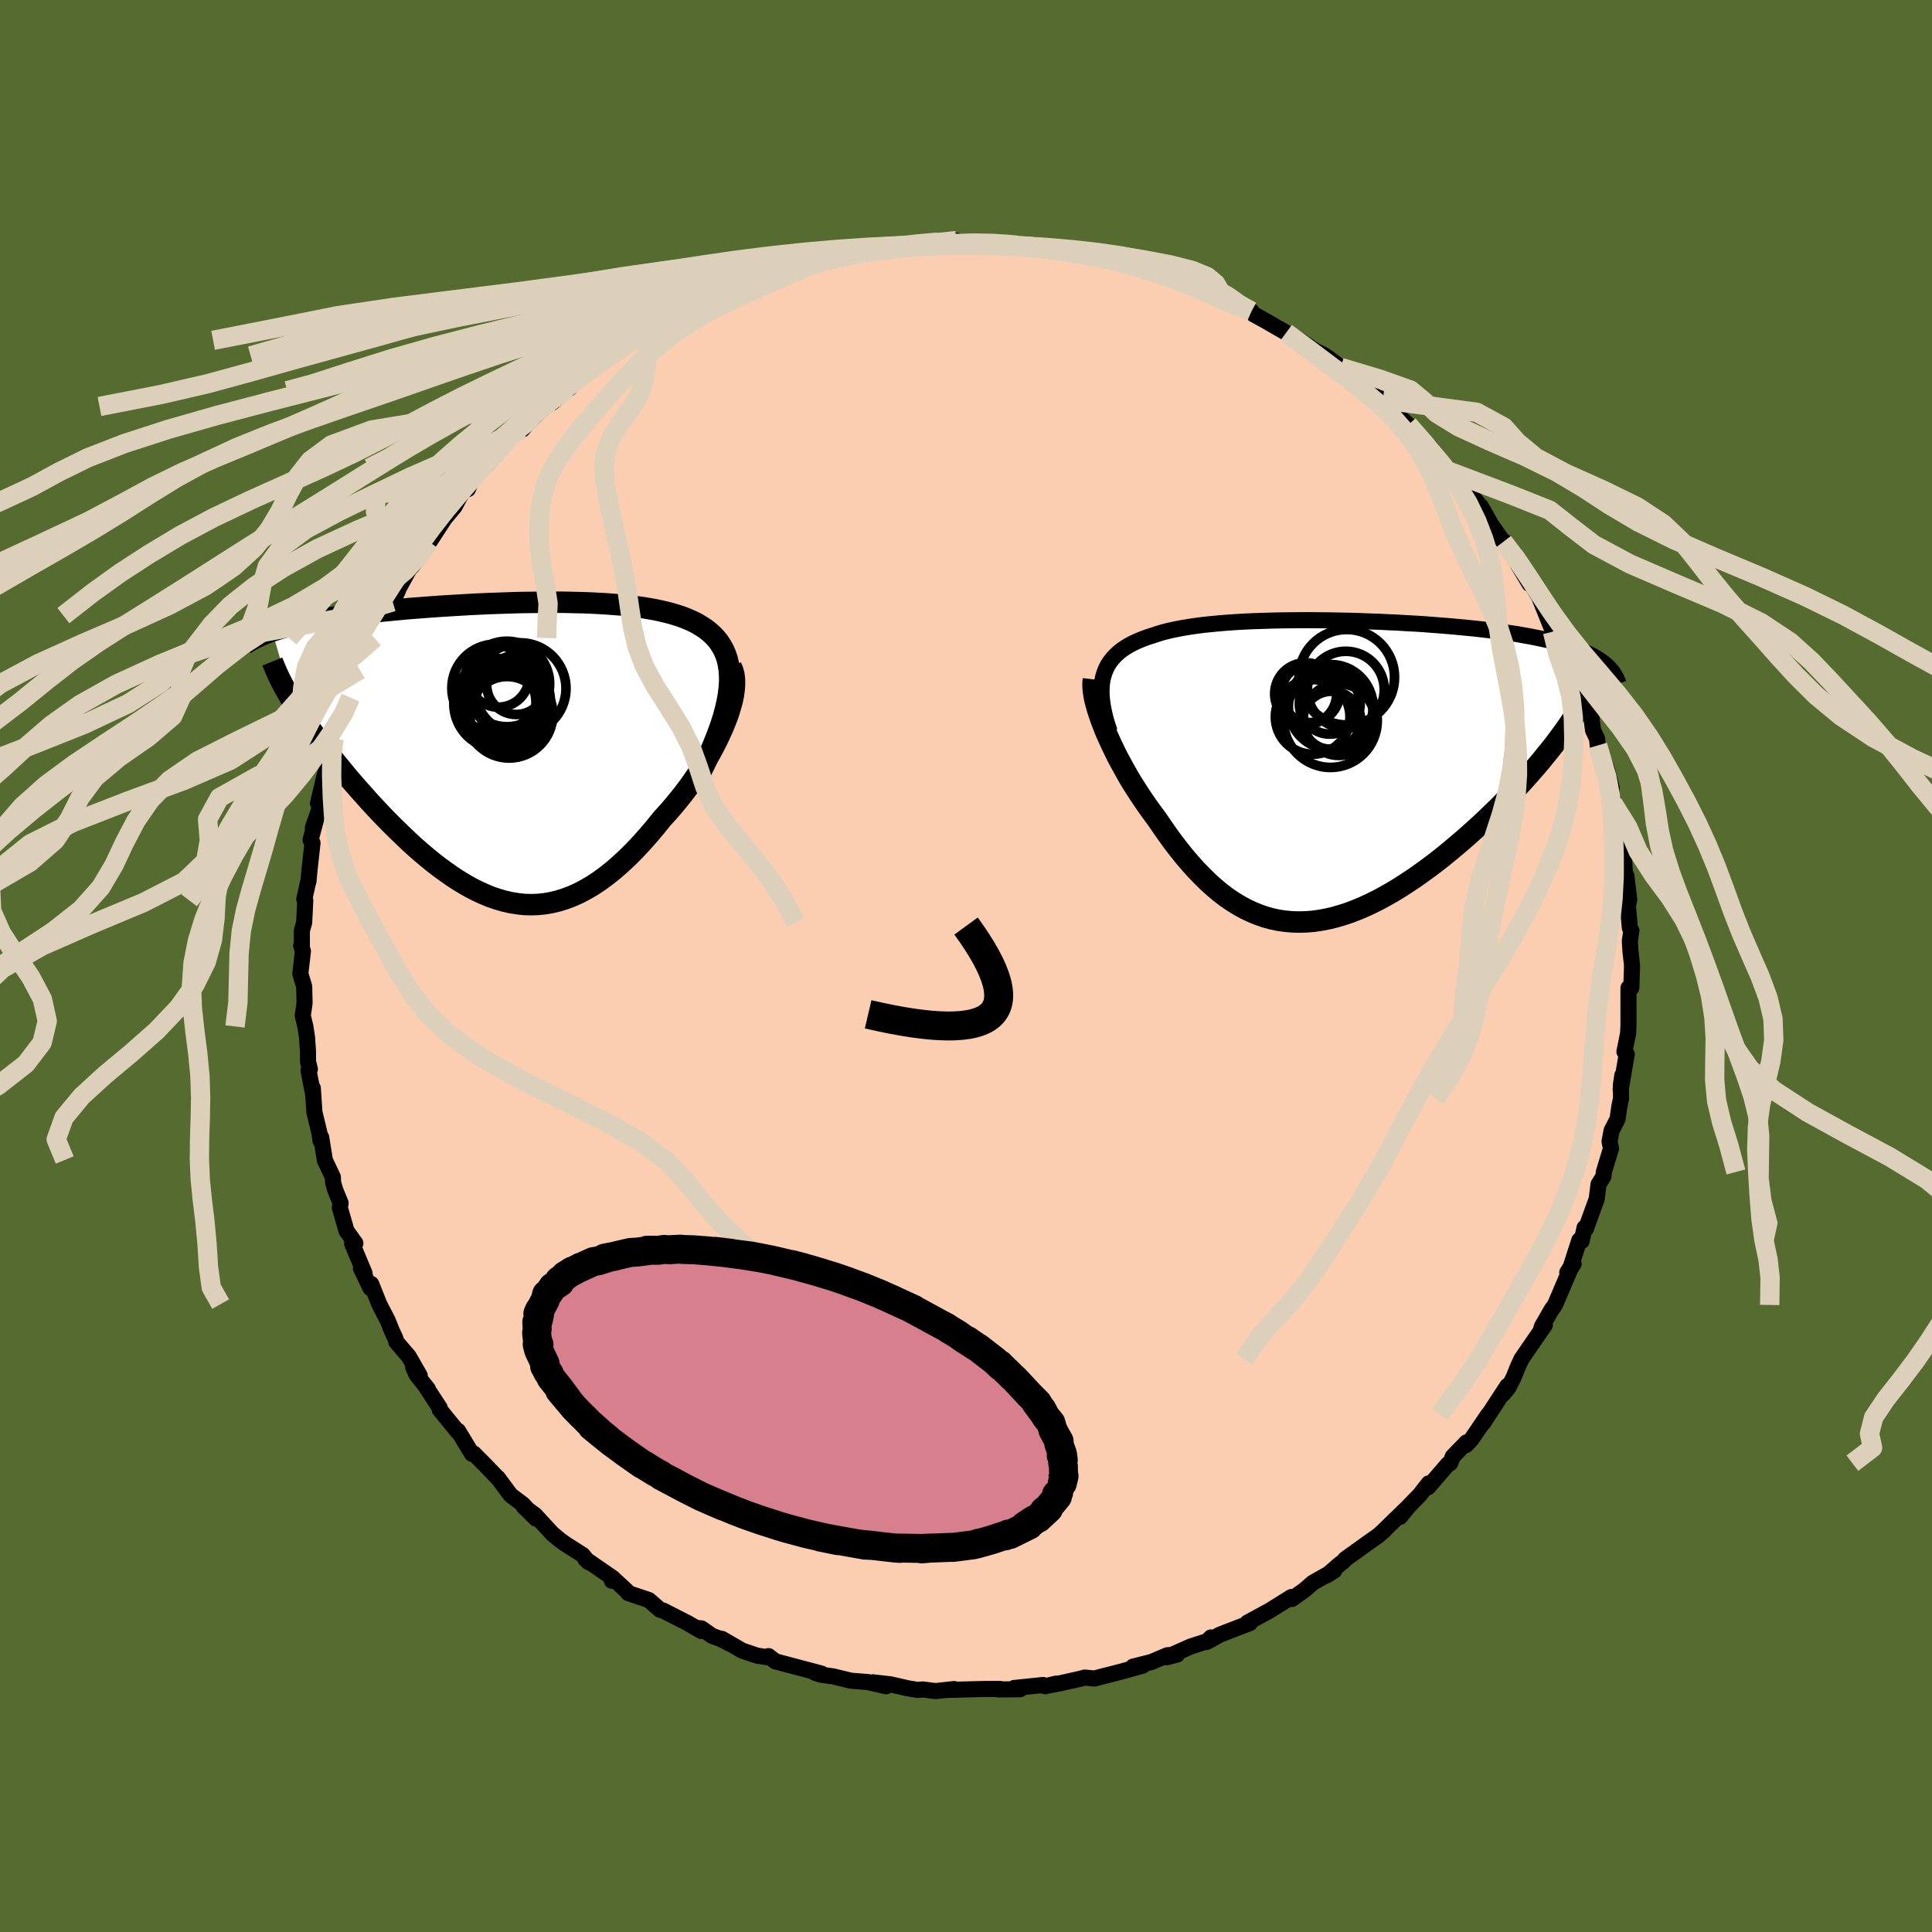 <svg viewBox="-100 -100 200 200" xmlns="http://www.w3.org/2000/svg" width="500" height="500" id="face-svg">
    <defs>
      <clipPath id="leftEyeClipPath">
        <polyline points="22.93,-5.77 23.01,-6.47 23.05,-7.14 23.04,-7.76 22.99,-8.35 22.9,-8.9 22.78,-9.42 22.61,-9.9 22.41,-10.36 22.17,-10.78 21.91,-11.18 21.61,-11.55 21.27,-11.9 20.91,-12.22 20.53,-12.52 20.11,-12.79 19.65,-13.07 19.15,-13.32 18.62,-13.55 18.06,-13.77 17.47,-13.96 16.85,-14.14 16.21,-14.3 15.54,-14.45 14.85,-14.58 14.13,-14.7 13.4,-14.8 12.64,-14.9 11.87,-14.98 11.08,-15.04 10.27,-15.1 9.45,-15.15 8.62,-15.19 7.78,-15.22 6.92,-15.24 6.06,-15.26 5.19,-15.27 4.32,-15.27 3.44,-15.26 2.56,-15.25 1.68,-15.24 0.8,-15.22 -0.08,-15.19 -0.96,-15.16 -1.84,-15.13 -2.71,-15.09 -3.57,-15.05 -4.43,-15 -5.28,-14.95 -6.12,-14.9 -6.94,-14.85 -7.76,-14.79 -8.57,-14.73 -9.36,-14.67 -10.14,-14.61 -10.91,-14.54 -11.66,-14.47 -12.39,-14.4 -13.11,-14.33 -13.81,-14.25 -14.5,-14.18 -15.16,-14.1 -15.81,-14.02 -16.45,-13.93 -17.06,-13.85 -17.66,-13.76 -18.23,-13.67 -18.8,-13.58 -19.35,-13.48 -19.88,-13.39 -20.4,-13.29 -20.9,-13.19 -21.38,-13.08 -21.85,-12.97 -22.3,-12.87 -22.74,-12.75 -23.16,-12.64 -23.56,-12.52 -23.95,-12.4 -24.32,-12.28 -22.18,-4.93 -21.88,-4.46 -21.57,-3.97 -21.25,-3.48 -20.91,-2.97 -20.56,-2.46 -20.19,-1.94 -19.8,-1.41 -19.41,-0.88 -19,-0.34 -18.58,0.21 -18.14,0.77 -17.7,1.33 -17.24,1.89 -16.77,2.46 -16.29,3.04 -15.79,3.62 -15.28,4.2 -14.75,4.79 -14.22,5.39 -13.67,5.98 -13.11,6.58 -12.54,7.17 -11.95,7.77 -11.36,8.35 -10.76,8.93 -10.15,9.51 -9.54,10.07 -8.91,10.62 -8.28,11.15 -7.65,11.67 -7,12.17 -6.35,12.64 -5.7,13.1 -5.04,13.53 -4.38,13.93 -3.71,14.31 -3.04,14.65 -2.36,14.96 -1.68,15.24 -1,15.47 -0.31,15.67 0.38,15.83 1.07,15.94 1.77,16.02 2.46,16.04 3.16,16.02 3.87,15.95 4.57,15.83 5.28,15.66 5.99,15.44 6.71,15.17 7.42,14.85 8.14,14.47 8.86,14.05 9.58,13.57 10.3,13.04 11.03,12.46 11.75,11.83 12.48,11.15 13.2,10.43 13.92,9.66 14.64,8.85 15.36,8 16.07,7.12 16.62,6.52 17.16,5.9 17.69,5.26 18.21,4.61 18.72,3.94 19.21,3.26 19.68,2.57 20.14,1.87 20.57,1.17 20.99,0.46 21.38,-0.25 21.74,-0.96 22.08,-1.67 22.39,-2.37 22.67,-3.06" />
      </clipPath>
      <clipPath id="rightEyeClipPath">
        <polyline points="-24.14,-9.77 -24.01,-10.19 -23.85,-10.59 -23.66,-10.97 -23.43,-11.32 -23.17,-11.66 -22.88,-11.97 -22.56,-12.27 -22.21,-12.55 -21.83,-12.81 -21.43,-13.05 -20.99,-13.28 -20.53,-13.49 -20.04,-13.69 -19.53,-13.88 -18.99,-14.05 -18.45,-14.23 -17.88,-14.4 -17.27,-14.55 -16.62,-14.69 -15.94,-14.82 -15.22,-14.94 -14.47,-15.05 -13.69,-15.15 -12.89,-15.23 -12.05,-15.31 -11.19,-15.38 -10.31,-15.44 -9.41,-15.49 -8.48,-15.53 -7.54,-15.56 -6.58,-15.59 -5.61,-15.61 -4.63,-15.62 -3.64,-15.63 -2.65,-15.63 -1.65,-15.62 -0.64,-15.61 0.36,-15.59 1.36,-15.57 2.36,-15.54 3.36,-15.5 4.35,-15.47 5.33,-15.42 6.29,-15.38 7.25,-15.32 8.2,-15.27 9.13,-15.21 10.04,-15.14 10.94,-15.07 11.81,-15 12.67,-14.92 13.51,-14.84 14.33,-14.76 15.12,-14.67 15.89,-14.58 16.64,-14.48 17.37,-14.38 18.07,-14.28 18.75,-14.18 19.4,-14.06 20.03,-13.95 20.64,-13.83 21.22,-13.71 21.78,-13.59 22.32,-13.46 22.84,-13.32 23.33,-13.19 23.8,-13.05 24.26,-12.9 24.69,-12.75 25.1,-12.59 25.49,-12.44 25.86,-12.27 26.21,-12.1 26.54,-11.93 26.85,-11.75 27.14,-11.57 27.41,-11.39 27.67,-11.2 22.86,-3.17 22.45,-2.63 22.01,-2.08 21.56,-1.53 21.1,-0.96 20.62,-0.4 20.12,0.17 19.61,0.75 19.08,1.33 18.54,1.91 17.99,2.5 17.42,3.08 16.84,3.67 16.24,4.25 15.64,4.83 15.02,5.41 14.38,6 13.73,6.58 13.07,7.16 12.39,7.74 11.71,8.31 11.01,8.88 10.3,9.44 9.58,9.98 8.85,10.51 8.12,11.03 7.38,11.52 6.64,12 5.89,12.46 5.14,12.89 4.39,13.3 3.63,13.68 2.88,14.03 2.12,14.35 1.37,14.64 0.61,14.89 -0.14,15.11 -0.88,15.29 -1.62,15.43 -2.36,15.54 -3.1,15.6 -3.83,15.62 -4.55,15.6 -5.26,15.54 -5.97,15.44 -6.68,15.29 -7.37,15.1 -8.06,14.86 -8.74,14.58 -9.42,14.26 -10.09,13.89 -10.74,13.49 -11.4,13.04 -12.04,12.55 -12.67,12.02 -13.3,11.45 -13.92,10.84 -14.54,10.2 -15.14,9.53 -15.74,8.83 -16.33,8.09 -16.91,7.34 -17.48,6.55 -18.04,5.75 -18.6,4.93 -19.06,4.31 -19.51,3.69 -19.95,3.05 -20.38,2.41 -20.8,1.76 -21.21,1.11 -21.6,0.45 -21.97,-0.21 -22.33,-0.87 -22.68,-1.52 -23,-2.17 -23.31,-2.82 -23.6,-3.46 -23.88,-4.08 -24.12,-4.69" />
      </clipPath>
      <filter id="fuzzy">
        <feTurbulence id="turbulence" baseFrequency="0.05" numOctaves="3" type="noise" result="noise" />
        <feDisplacementMap in="SourceGraphic" in2="noise" scale="2" />
      </filter>
      <linearGradient id="rainbowGradient" x1="0%" y1="0%" x2="100%" y2="0%">
        <stop offset="0%" style="stop-color: [object Object]; stop-opacity: 1" />
        <stop offset="50%" style="stop-color: [object Object]; stop-opacity: 1" />
        <stop offset="100%" style="stop-color: [object Object]; stop-opacity: 1" />
      </linearGradient>
    </defs>
    <rect x="-100" y="-100" width="100%" height="100%" fill="rgb(85, 107, 47)" />
    <polyline id="faceContour" points="68.95,-0.05 68.9,1.38 68.88,2.24 68.58,2.27 68.58,5.13 68.58,6.16 68.54,6.98 68.16,8.87 68.4,9.14 67.77,12.78 67.94,11.33 67.79,12.33 67.81,13.71 67.63,14.56 67.45,15.84 66.83,17.04 66.62,18.16 66.77,18.89 66.03,21.32 65.99,21.78 65.48,22.6 65.29,24.12 64.16,27.22 64.03,27.1 63.73,28.48 63.49,28.39 62.6,31.15 62.24,31.73 62.9,30.83 62.55,31.39 60.97,35.09 60.61,35.59 59.61,37.33 59.49,37.77 59.92,37.17 58.64,39.02 57.48,40.72 57.1,41.56 56.7,42.56 56.16,43.63 55.62,44.29 56.04,43.47 53.54,47.3 54.09,46.4 52.32,49 51.76,49.59 51.82,49.31 50.39,50.78 50.12,51.47 49.88,51.58 47.83,53.96 47.9,53.56 46.97,54.75 45.13,56.64 44.91,57.04 45.81,55.95 42.97,58.71 43.31,58.41 42.64,58.99 42.05,59.4 39.26,61.4 39.06,61.64 38.62,61.98 37.38,63.06 38.11,62.6 35.91,63.84 35.05,64.59 33.73,65.53 33.69,65.32 31.38,66.76 30.73,67.11 29.13,67.98 29.16,68.01 29.39,68.02 26.28,69.22 24.9,69.98 25.35,69.51 25.13,69.84 23.25,70.45 20.76,71.56 21.85,71.28 20.85,71.35 19.19,72.05 17.29,72.53 18.28,72.43 16.01,73.06 13.9,73.6 13.31,73.76 12.29,73.66 11.9,73.77 9.71,74.26 8.86,74.42 9.33,74.29 8.19,74.56 7.98,74.43 4.98,74.74 5.61,74.87 3.37,74.89 3.57,74.84 2.01,74.84 0.31,74.88 -1.96,74.94 -1.23,74.85 -3.16,75.06 -4.48,74.89 -5.01,74.94 -6.04,74.77 -7.82,74.36 -9.67,74.15 -8.27,74.56 -10.2,74.12 -11.89,73.99 -13.75,73.54 -15.03,73.36 -15.64,73.16 -14.96,73.25 -15.48,73.11 -19.75,71.98 -20.44,71.44 -20.65,71.54 -21.63,71.39 -23.17,70.87 -25.28,69.65 -24.42,70.17 -25.41,69.66 -26.27,69.35 -27.39,68.57 -27.84,68.53 -27.4,68.84 -28.85,68 -31.36,66.72 -31.66,66.65 -32.84,65.63 -34.96,64.92 -35.13,64.69 -36.62,63.31 -36.66,63.64 -36.77,63.21 -39.4,61.4 -39.08,61.71 -39.68,60.97 -41.44,59.85 -42,59.45 -42.82,58.77 -44.61,56.83 -45.79,55.96 -44.51,57.21 -45.86,55.74 -47.14,54.77 -48.47,52.98 -48.5,52.98 -49.67,51.76 -50.95,50.47 -51.13,50.51 -51.64,49.68 -52.58,48.12 -52.58,48.25 -54.48,45.92 -54.48,45.74 -55.92,43.54 -55.71,43.78 -56.88,42.31 -57.23,41.52 -56.55,42.4 -57.69,40.41 -58.96,38.93 -59.07,38.55 -59.42,37.81 -59.86,36.71 -60.74,35 -61.57,32.92 -61.65,33.35 -62.64,31.28 -62.26,31.81 -63.55,28.73 -63.21,28.7 -64.13,27.42 -64.82,25.02 -64.74,24.54 -65.28,23.23 -65.52,22.42 -65.54,21.86 -66.37,20.11 -66.37,20.08 -66.75,17.74 -66.82,18.09 -66.94,17.25 -67.45,15.15 -67.62,12.63 -67.58,13.29 -68.06,10.81 -67.92,10.68 -68.11,9.93 -68.12,8.79 -68.22,7.35 -68.39,6.26 -68.66,5.13 -68.47,3.85 -68.51,2.13 -68.91,0.79 -68.64,-1.54 -68.82,-2.11 -68.75,-1.99 -68.75,-3.66 -68.51,-4.5 -68.4,-6.79 -68.5,-6.93 -68.15,-8.49 -68.07,-8.74 -67.97,-9.83 -67.65,-12.75 -67.85,-13.05 -67.28,-15.18 -67.62,-14.3 -66.85,-16.51 -67.08,-16.84 -66.36,-19.87 -66.04,-20.54 -66.13,-20.57 -65.87,-21.57 -65.59,-21.62 -65.42,-23.52 -64.42,-26.09 -64.08,-26.62 -63.95,-27.23 -63.72,-27.78 -62.75,-30.66 -62.59,-31.56 -61.77,-32.24 -62.23,-32.25 -61.24,-33.95 -60.83,-35.14 -60.5,-35.8 -60.01,-36.27 -59.35,-37.7 -58.82,-38.83 -58.71,-39.12 -57.63,-41.1 -57.41,-41.3 -56.07,-43.06 -55.68,-43.92 -55.55,-43.9 -53.97,-46.33 -52.94,-47.56 -52.06,-49.22 -51.56,-49.37 -51.21,-50.19 -51.42,-49.92 -50.04,-51.54 -49.56,-51.92 -49.71,-51.78 -47.39,-54.37 -47.16,-54.76 -45.92,-55.55 -45.39,-56.18 -44.89,-56.73 -43.57,-57.92 -42.73,-58.41 -41.41,-59.55 -42.22,-59.27 -41.49,-59.91 -41.05,-59.82 -39.78,-61.27 -37.54,-62.96 -36.64,-63.16 -34.82,-64.51 -33.91,-64.96 -34.6,-64.77 -32.36,-66.16 -31.4,-66.85 -32.11,-66.06 -30,-67.37 -29.83,-67.4 -27.8,-68.46 -26.37,-68.98 -26.56,-69.06 -24.5,-70.12 -24.07,-70 -23.23,-70.47 -23.32,-70.69 -21.51,-71.17 -19.56,-71.71 -20.7,-71.35 -17.54,-72.29 -16.56,-72.54 -15.33,-73.27 -15.23,-73.05 -13.6,-73.52 -12.03,-73.65 -10.55,-73.83 -9.99,-74.22 -8.68,-74.46 -7.19,-74.51 -8.16,-74.38 -6.88,-74.45 -4.5,-74.83 -3.45,-74.83 -2.93,-74.93 -1,-75.09 -0.95,-74.99 1.25,-74.89 1.06,-74.94 3.23,-74.83 2.22,-74.81 4.37,-74.72 4.93,-74.61 5.3,-74.61 7.37,-74.42 9.59,-74.21 9.6,-74.18 11.24,-73.82 11.66,-73.87 13.13,-73.55 13.63,-73.33 14.59,-73.25 16.08,-72.8 16.47,-72.83 17.28,-72.68 20.04,-71.62 21.11,-71.4 20.04,-71.86 23.07,-70.73 23.2,-70.5 24.4,-70.02 25.45,-69.44 26.99,-68.88 28.27,-68.21 28.19,-68.57 29.55,-67.78 29.75,-67.48 31.08,-66.75 31.45,-66.53 33.14,-65.56 33.63,-65.35 35.3,-64.27 36.09,-63.72 37.12,-63.21 38.79,-61.96 37.4,-63.02 40.64,-60.56 40.32,-60.96 41.78,-59.42 42.51,-58.85 43.15,-58.62 44.32,-57.51 43.74,-57.64 45.1,-56.65 46.55,-55.29 45.78,-56.03 47.17,-54.21 48,-53.78 48.88,-52.64 49.84,-51.45 50.04,-51.19 51.44,-49.8 52.98,-47.93 53.28,-47.48 53.29,-47.59 54.58,-45.32 54.55,-45.43 55.62,-43.91 55.85,-43.86 56.75,-42.71 57.11,-41.62 58.34,-39.55 58.49,-39.61 59.32,-38.23 60.57,-35.11 60.1,-36.44 60.58,-35.3 60.72,-34.6 61.63,-33.5 61.89,-32.43 62.3,-31.62 63.68,-28.66 63.41,-28.75 63.86,-28.05 64.17,-26.89 64.69,-26.15 64.91,-24.4 65.33,-23.53 65.39,-22.83 66.33,-20.42 66.84,-18.43 66.77,-17.92 67.14,-16.69 66.96,-16.85 67.05,-16.72 67.52,-13.88 67.81,-13.22 67.94,-12.9 68.09,-11.64 68.32,-7.75 68.36,-9.33 68.66,-6.89 68.52,-6.23 68.72,-3.95 68.88,-3.67 68.72,-2.59 68.78,-1.57 68.95,-0.05 68.9,1.38" fill="rgb(251, 206, 177)" stroke="black" stroke-width="1.667" stroke-linejoin="round" filter="url(#fuzzy)" />
    <g transform="translate(38.34 -20.17)">
      <polyline id="rightCountour" points="-24.14,-9.77 -24.01,-10.19 -23.85,-10.59 -23.66,-10.97 -23.43,-11.32 -23.17,-11.66 -22.88,-11.97 -22.56,-12.27 -22.21,-12.55 -21.83,-12.81 -21.43,-13.05 -20.99,-13.28 -20.53,-13.49 -20.04,-13.69 -19.53,-13.88 -18.99,-14.05 -18.45,-14.23 -17.88,-14.4 -17.27,-14.55 -16.62,-14.69 -15.94,-14.82 -15.22,-14.94 -14.47,-15.05 -13.69,-15.15 -12.89,-15.23 -12.05,-15.31 -11.19,-15.38 -10.31,-15.44 -9.41,-15.49 -8.48,-15.53 -7.54,-15.56 -6.58,-15.59 -5.61,-15.61 -4.63,-15.62 -3.64,-15.63 -2.65,-15.63 -1.65,-15.62 -0.64,-15.61 0.36,-15.59 1.36,-15.57 2.36,-15.54 3.36,-15.5 4.35,-15.47 5.33,-15.42 6.29,-15.38 7.25,-15.32 8.2,-15.27 9.13,-15.21 10.04,-15.14 10.94,-15.07 11.81,-15 12.67,-14.92 13.51,-14.84 14.33,-14.76 15.12,-14.67 15.89,-14.58 16.64,-14.48 17.37,-14.38 18.07,-14.28 18.75,-14.18 19.4,-14.06 20.03,-13.95 20.64,-13.83 21.22,-13.71 21.78,-13.59 22.32,-13.46 22.84,-13.32 23.33,-13.19 23.8,-13.05 24.26,-12.9 24.69,-12.75 25.1,-12.59 25.49,-12.44 25.86,-12.27 26.21,-12.1 26.54,-11.93 26.85,-11.75 27.14,-11.57 27.41,-11.39 27.67,-11.2 22.86,-3.17 22.45,-2.63 22.01,-2.08 21.56,-1.53 21.1,-0.96 20.62,-0.4 20.12,0.17 19.61,0.75 19.08,1.33 18.54,1.91 17.99,2.5 17.42,3.08 16.84,3.67 16.24,4.25 15.64,4.83 15.02,5.41 14.38,6 13.73,6.58 13.07,7.16 12.39,7.74 11.71,8.31 11.01,8.88 10.3,9.44 9.58,9.98 8.85,10.51 8.12,11.03 7.38,11.52 6.64,12 5.89,12.46 5.14,12.89 4.39,13.3 3.63,13.68 2.88,14.03 2.12,14.35 1.37,14.64 0.61,14.89 -0.14,15.11 -0.88,15.29 -1.62,15.43 -2.36,15.54 -3.1,15.6 -3.83,15.62 -4.55,15.6 -5.26,15.54 -5.97,15.44 -6.68,15.29 -7.37,15.1 -8.06,14.86 -8.74,14.58 -9.42,14.26 -10.09,13.89 -10.74,13.49 -11.4,13.04 -12.04,12.55 -12.67,12.02 -13.3,11.45 -13.92,10.84 -14.54,10.2 -15.14,9.53 -15.74,8.83 -16.33,8.09 -16.91,7.34 -17.48,6.55 -18.04,5.75 -18.6,4.93 -19.06,4.31 -19.51,3.69 -19.95,3.05 -20.38,2.41 -20.8,1.76 -21.21,1.11 -21.6,0.45 -21.97,-0.21 -22.33,-0.87 -22.68,-1.52 -23,-2.17 -23.31,-2.82 -23.6,-3.46 -23.88,-4.08 -24.12,-4.69" fill="white" stroke="white" stroke-width="0" stroke-linejoin="round" filter="url(#fuzzy)" />
    </g>
    <g transform="translate(-47.51 -22.39)">
      <polyline id="leftCountour" points="22.93,-5.77 23.01,-6.47 23.05,-7.14 23.04,-7.76 22.99,-8.35 22.9,-8.9 22.78,-9.42 22.61,-9.9 22.41,-10.36 22.17,-10.78 21.91,-11.18 21.61,-11.55 21.27,-11.9 20.91,-12.22 20.53,-12.52 20.11,-12.79 19.65,-13.07 19.15,-13.32 18.62,-13.55 18.06,-13.77 17.47,-13.96 16.85,-14.14 16.21,-14.3 15.54,-14.45 14.85,-14.58 14.13,-14.7 13.4,-14.8 12.64,-14.9 11.87,-14.98 11.08,-15.04 10.27,-15.1 9.45,-15.15 8.62,-15.19 7.78,-15.22 6.92,-15.24 6.06,-15.26 5.19,-15.27 4.32,-15.27 3.44,-15.26 2.56,-15.25 1.68,-15.24 0.8,-15.22 -0.08,-15.19 -0.96,-15.16 -1.84,-15.13 -2.71,-15.09 -3.57,-15.05 -4.43,-15 -5.28,-14.95 -6.12,-14.9 -6.94,-14.85 -7.76,-14.79 -8.57,-14.73 -9.36,-14.67 -10.14,-14.61 -10.91,-14.54 -11.66,-14.47 -12.39,-14.4 -13.11,-14.33 -13.81,-14.25 -14.5,-14.18 -15.16,-14.1 -15.81,-14.02 -16.45,-13.93 -17.06,-13.85 -17.66,-13.76 -18.23,-13.67 -18.8,-13.58 -19.35,-13.48 -19.88,-13.39 -20.4,-13.29 -20.9,-13.19 -21.38,-13.08 -21.85,-12.97 -22.3,-12.87 -22.74,-12.75 -23.16,-12.64 -23.56,-12.52 -23.95,-12.4 -24.32,-12.28 -22.18,-4.93 -21.88,-4.46 -21.57,-3.97 -21.25,-3.48 -20.91,-2.97 -20.56,-2.46 -20.19,-1.94 -19.8,-1.41 -19.41,-0.88 -19,-0.34 -18.58,0.21 -18.14,0.77 -17.7,1.33 -17.24,1.89 -16.77,2.46 -16.29,3.04 -15.79,3.62 -15.28,4.2 -14.75,4.79 -14.22,5.39 -13.67,5.98 -13.11,6.58 -12.54,7.17 -11.95,7.77 -11.36,8.35 -10.76,8.93 -10.15,9.51 -9.54,10.07 -8.91,10.62 -8.28,11.15 -7.65,11.67 -7,12.17 -6.35,12.64 -5.7,13.1 -5.04,13.53 -4.38,13.93 -3.71,14.31 -3.04,14.65 -2.36,14.96 -1.68,15.24 -1,15.47 -0.31,15.67 0.38,15.83 1.07,15.94 1.77,16.02 2.46,16.04 3.16,16.02 3.87,15.95 4.57,15.83 5.28,15.66 5.99,15.44 6.71,15.17 7.42,14.85 8.14,14.47 8.86,14.05 9.58,13.57 10.3,13.04 11.03,12.46 11.75,11.83 12.48,11.15 13.2,10.43 13.92,9.66 14.64,8.85 15.36,8 16.07,7.12 16.62,6.52 17.16,5.9 17.69,5.26 18.21,4.61 18.72,3.94 19.21,3.26 19.68,2.57 20.14,1.87 20.57,1.17 20.99,0.46 21.38,-0.25 21.74,-0.96 22.08,-1.67 22.39,-2.37 22.67,-3.06" fill="white" stroke="white" stroke-width="0" stroke-linejoin="round" filter="url(#fuzzy)" />
    </g>
    <g transform="translate(38.34 -20.17)">
      <polyline id="rightUpper" points="-23.47,-4.1 -23.7,-4.8 -23.9,-5.47 -24.05,-6.11 -24.17,-6.72 -24.25,-7.29 -24.3,-7.84 -24.31,-8.36 -24.29,-8.86 -24.23,-9.33 -24.14,-9.77 -24.01,-10.19 -23.85,-10.59 -23.66,-10.97 -23.43,-11.32 -23.17,-11.66 -22.88,-11.97 -22.56,-12.27 -22.21,-12.55 -21.83,-12.81 -21.43,-13.05 -20.99,-13.28 -20.53,-13.49 -20.04,-13.69 -19.53,-13.88 -18.99,-14.05 -18.45,-14.23 -17.88,-14.4 -17.27,-14.55 -16.62,-14.69 -15.94,-14.82 -15.22,-14.94 -14.47,-15.05 -13.69,-15.15 -12.89,-15.23 -12.05,-15.31 -11.19,-15.38 -10.31,-15.44 -9.41,-15.49 -8.48,-15.53 -7.54,-15.56 -6.58,-15.59 -5.61,-15.61 -4.63,-15.62 -3.64,-15.63 -2.65,-15.63 -1.65,-15.62 -0.64,-15.61 0.36,-15.59 1.36,-15.57 2.36,-15.54 3.36,-15.5 4.35,-15.47 5.33,-15.42 6.29,-15.38 7.25,-15.32 8.2,-15.27 9.13,-15.21 10.04,-15.14 10.94,-15.07 11.81,-15 12.67,-14.92 13.51,-14.84 14.33,-14.76 15.12,-14.67 15.89,-14.58 16.64,-14.48 17.37,-14.38 18.07,-14.28 18.75,-14.18 19.4,-14.06 20.03,-13.95 20.64,-13.83 21.22,-13.71 21.78,-13.59 22.32,-13.46 22.84,-13.32 23.33,-13.19 23.8,-13.05 24.26,-12.9 24.69,-12.75 25.1,-12.59 25.49,-12.44 25.86,-12.27 26.21,-12.1 26.54,-11.93 26.85,-11.75 27.14,-11.57 27.41,-11.39 27.67,-11.2 27.9,-11 28.11,-10.8 28.31,-10.6 28.49,-10.39 28.65,-10.18 28.79,-9.96 28.92,-9.74 29.03,-9.52 29.13,-9.29 29.21,-9.06" fill="none" stroke="black" stroke-width="1.667" stroke-linejoin="round" filter="url(#fuzzy)" />
      <polyline id="rightLower" points="-25.15,-9.5 -25.19,-9.17 -25.19,-8.8 -25.16,-8.39 -25.1,-7.94 -25.01,-7.46 -24.88,-6.96 -24.73,-6.42 -24.55,-5.87 -24.35,-5.29 -24.12,-4.69 -23.88,-4.08 -23.6,-3.46 -23.31,-2.82 -23,-2.17 -22.68,-1.52 -22.33,-0.87 -21.97,-0.21 -21.6,0.45 -21.21,1.11 -20.8,1.76 -20.38,2.41 -19.95,3.05 -19.51,3.69 -19.06,4.31 -18.6,4.93 -18.04,5.75 -17.48,6.55 -16.91,7.34 -16.33,8.09 -15.74,8.83 -15.14,9.53 -14.54,10.2 -13.92,10.84 -13.3,11.45 -12.67,12.02 -12.04,12.55 -11.4,13.04 -10.74,13.49 -10.09,13.89 -9.42,14.26 -8.74,14.58 -8.06,14.86 -7.37,15.1 -6.68,15.29 -5.97,15.44 -5.26,15.54 -4.55,15.6 -3.83,15.62 -3.1,15.6 -2.36,15.54 -1.62,15.43 -0.88,15.29 -0.14,15.11 0.61,14.89 1.37,14.64 2.12,14.35 2.88,14.03 3.63,13.68 4.39,13.3 5.14,12.89 5.89,12.46 6.64,12 7.38,11.52 8.12,11.03 8.85,10.51 9.58,9.98 10.3,9.44 11.01,8.88 11.71,8.31 12.39,7.74 13.07,7.16 13.73,6.58 14.38,6 15.02,5.41 15.64,4.83 16.24,4.25 16.84,3.67 17.42,3.08 17.99,2.5 18.54,1.91 19.08,1.33 19.61,0.75 20.12,0.17 20.62,-0.4 21.1,-0.96 21.56,-1.53 22.01,-2.08 22.45,-2.63 22.86,-3.17 23.26,-3.71 23.64,-4.23 24,-4.75 24.35,-5.26 24.68,-5.76 24.99,-6.25 25.29,-6.73 25.56,-7.2 25.83,-7.66 26.07,-8.12" fill="none" stroke="black" stroke-width="2.222" stroke-linejoin="round" filter="url(#fuzzy)" />
      <circle r="3.152" cx="-0.682" cy="-6.988" stroke="black" fill="none" stroke-width="1.0" filter="url(#fuzzy)" clip-path="url(#rightEyeClipPath)" /><circle r="3.864" cx="-2.452" cy="-5.618" stroke="black" fill="none" stroke-width="1.0" filter="url(#fuzzy)" clip-path="url(#rightEyeClipPath)" /><circle r="3.71" cx="0.273" cy="-5.338" stroke="black" fill="none" stroke-width="1.0" filter="url(#fuzzy)" clip-path="url(#rightEyeClipPath)" /><circle r="3.982" cx="0.978" cy="-8.428" stroke="black" fill="none" stroke-width="1.0" filter="url(#fuzzy)" clip-path="url(#rightEyeClipPath)" /><circle r="4.942" cx="1.078" cy="-9.723" stroke="black" fill="none" stroke-width="1.0" filter="url(#fuzzy)" clip-path="url(#rightEyeClipPath)" /><circle r="4.848" cx="-0.612" cy="-5.233" stroke="black" fill="none" stroke-width="1.0" filter="url(#fuzzy)" clip-path="url(#rightEyeClipPath)" /><circle r="3.02" cx="-0.497" cy="-5.253" stroke="black" fill="none" stroke-width="1.0" filter="url(#fuzzy)" clip-path="url(#rightEyeClipPath)" /><circle r="3.208" cx="-3.177" cy="-8.013" stroke="black" fill="none" stroke-width="1.0" filter="url(#fuzzy)" clip-path="url(#rightEyeClipPath)" /><circle r="4.384" cx="-0.582" cy="-6.653" stroke="black" fill="none" stroke-width="1.0" filter="url(#fuzzy)" clip-path="url(#rightEyeClipPath)" /><circle r="3.026" cx="-2.697" cy="-8.053" stroke="black" fill="none" stroke-width="1.0" filter="url(#fuzzy)" clip-path="url(#rightEyeClipPath)" />
      </g>
    <g transform="translate(-47.51 -22.39)">
      <polyline id="leftUpper" points="19.24,3.89 19.87,2.68 20.44,1.53 20.95,0.44 21.39,-0.6 21.78,-1.58 22.12,-2.52 22.4,-3.4 22.62,-4.23 22.8,-5.02 22.93,-5.77 23.01,-6.47 23.05,-7.14 23.04,-7.76 22.99,-8.35 22.9,-8.9 22.78,-9.42 22.61,-9.9 22.41,-10.36 22.17,-10.78 21.91,-11.18 21.61,-11.55 21.27,-11.9 20.91,-12.22 20.53,-12.52 20.11,-12.79 19.65,-13.07 19.15,-13.32 18.62,-13.55 18.06,-13.77 17.47,-13.96 16.85,-14.14 16.21,-14.3 15.54,-14.45 14.85,-14.58 14.13,-14.7 13.4,-14.8 12.64,-14.9 11.87,-14.98 11.08,-15.04 10.27,-15.1 9.45,-15.15 8.62,-15.19 7.78,-15.22 6.92,-15.24 6.06,-15.26 5.19,-15.27 4.32,-15.27 3.44,-15.26 2.56,-15.25 1.68,-15.24 0.8,-15.22 -0.08,-15.19 -0.96,-15.16 -1.84,-15.13 -2.71,-15.09 -3.57,-15.05 -4.43,-15 -5.28,-14.95 -6.12,-14.9 -6.94,-14.85 -7.76,-14.79 -8.57,-14.73 -9.36,-14.67 -10.14,-14.61 -10.91,-14.54 -11.66,-14.47 -12.39,-14.4 -13.11,-14.33 -13.81,-14.25 -14.5,-14.18 -15.16,-14.1 -15.81,-14.02 -16.45,-13.93 -17.06,-13.85 -17.66,-13.76 -18.23,-13.67 -18.8,-13.58 -19.35,-13.48 -19.88,-13.39 -20.4,-13.29 -20.9,-13.19 -21.38,-13.08 -21.85,-12.97 -22.3,-12.87 -22.74,-12.75 -23.16,-12.64 -23.56,-12.52 -23.95,-12.4 -24.32,-12.28 -24.67,-12.15 -25.01,-12.03 -25.34,-11.89 -25.64,-11.76 -25.93,-11.63 -26.21,-11.49 -26.47,-11.35 -26.72,-11.21 -26.95,-11.06 -27.17,-10.91" fill="none" stroke="black" stroke-width="2.222" stroke-linejoin="round" filter="url(#fuzzy)" />
      <polyline id="leftLower" points="23.19,-8.6 23.36,-8.22 23.48,-7.78 23.54,-7.3 23.55,-6.78 23.51,-6.23 23.43,-5.64 23.3,-5.03 23.12,-4.39 22.92,-3.73 22.67,-3.06 22.39,-2.37 22.08,-1.67 21.74,-0.96 21.38,-0.25 20.99,0.46 20.57,1.17 20.14,1.87 19.68,2.57 19.21,3.26 18.72,3.94 18.21,4.61 17.69,5.26 17.16,5.9 16.62,6.52 16.07,7.12 15.36,8 14.64,8.85 13.92,9.66 13.2,10.43 12.48,11.15 11.75,11.83 11.03,12.46 10.3,13.04 9.58,13.57 8.86,14.05 8.14,14.47 7.42,14.85 6.71,15.17 5.99,15.44 5.28,15.66 4.57,15.83 3.87,15.95 3.16,16.02 2.46,16.04 1.77,16.02 1.07,15.94 0.38,15.83 -0.31,15.67 -1,15.47 -1.68,15.24 -2.36,14.96 -3.04,14.65 -3.71,14.31 -4.38,13.93 -5.04,13.53 -5.7,13.1 -6.35,12.64 -7,12.17 -7.65,11.67 -8.28,11.15 -8.91,10.62 -9.54,10.07 -10.15,9.51 -10.76,8.93 -11.36,8.35 -11.95,7.77 -12.54,7.17 -13.11,6.58 -13.67,5.98 -14.22,5.39 -14.75,4.79 -15.28,4.2 -15.79,3.62 -16.29,3.04 -16.77,2.46 -17.24,1.89 -17.7,1.33 -18.14,0.77 -18.58,0.21 -19,-0.34 -19.41,-0.88 -19.8,-1.41 -20.19,-1.94 -20.56,-2.46 -20.91,-2.97 -21.25,-3.48 -21.57,-3.97 -21.88,-4.46 -22.18,-4.93 -22.46,-5.4 -22.72,-5.85 -22.97,-6.3 -23.21,-6.73 -23.43,-7.16 -23.63,-7.57 -23.82,-7.98 -23.99,-8.37 -24.15,-8.76 -24.3,-9.13" fill="none" stroke="black" stroke-width="2.222" stroke-linejoin="round" filter="url(#fuzzy)" />
      <circle r="4.526" cx="0.214" cy="-3.665" stroke="black" fill="none" stroke-width="1.0" filter="url(#fuzzy)" clip-path="url(#leftEyeClipPath)" /><circle r="4.428" cx="-0.016" cy="-6.805" stroke="black" fill="none" stroke-width="1.0" filter="url(#fuzzy)" clip-path="url(#leftEyeClipPath)" /><circle r="4.674" cx="-0.836" cy="-4.75" stroke="black" fill="none" stroke-width="1.0" filter="url(#fuzzy)" clip-path="url(#leftEyeClipPath)" /><circle r="3.064" cx="0.954" cy="-6.71" stroke="black" fill="none" stroke-width="1.0" filter="url(#fuzzy)" clip-path="url(#leftEyeClipPath)" /><circle r="3.988" cx="-0.991" cy="-4.865" stroke="black" fill="none" stroke-width="1.0" filter="url(#fuzzy)" clip-path="url(#leftEyeClipPath)" /><circle r="3.878" cx="0.009" cy="-3.7" stroke="black" fill="none" stroke-width="1.0" filter="url(#fuzzy)" clip-path="url(#leftEyeClipPath)" /><circle r="3.166" cx="-0.886" cy="-7.57" stroke="black" fill="none" stroke-width="1.0" filter="url(#fuzzy)" clip-path="url(#leftEyeClipPath)" /><circle r="4.55" cx="-1.166" cy="-6.38" stroke="black" fill="none" stroke-width="1.0" filter="url(#fuzzy)" clip-path="url(#leftEyeClipPath)" /><circle r="3.844" cx="0.644" cy="-5.08" stroke="black" fill="none" stroke-width="1.0" filter="url(#fuzzy)" clip-path="url(#leftEyeClipPath)" /><circle r="4.728" cx="1.374" cy="-6.335" stroke="black" fill="none" stroke-width="1.0" filter="url(#fuzzy)" clip-path="url(#leftEyeClipPath)" />
    </g>
    <g id="hairs">
      <polyline points="-1,-75.09 -3.59,-74.83 -5.81,-74.59 -7.87,-74.32 -9.98,-73.97 -12.19,-73.53 -14.46,-73.01 -16.71,-72.43 -18.89,-71.81 -21,-71.14 -23.05,-70.42 -25.06,-69.64 -27.08,-68.79 -29.14,-67.86 -31.26,-66.87 -33.45,-65.81 -35.71,-64.69 -38,-63.51 -40.27,-62.28 -42.49,-60.99 -44.61,-59.66 -46.65,-58.29 -48.6,-56.88 -50.47,-55.43 -52.28,-53.95 -54.01,-52.43 -55.67,-50.87 -57.28,-49.23 -58.87,-47.48 -60.47,-45.58 -62.09,-43.55 -63.73,-41.46 -65.36,-39.43 -66.96,-37.53 -68.5,-35.74 -70.07,-33.95" fill="none" stroke="rgb(220, 208, 186)" stroke-width="2" stroke-linejoin="round" filter="url(#fuzzy)" /><polyline points="-2.93,-74.93 -5.01,-74.75 -7.16,-74.51 -9.21,-74.22 -11.34,-73.86 -13.66,-73.43 -16.18,-72.91 -18.83,-72.3 -21.53,-71.63 -24.19,-70.9 -26.77,-70.13 -29.26,-69.31 -31.66,-68.44 -34,-67.5 -36.32,-66.48 -38.69,-65.38 -41.18,-64.2 -43.82,-62.94 -46.57,-61.63 -49.38,-60.29 -52.16,-58.93 -54.85,-57.55 -57.5,-56.15 -60.22,-54.7 -63.19,-53.19 -66.51,-51.62 -70.18,-49.97 -74.04,-48.24 -77.83,-46.44 -81.34,-44.57 -84.54,-42.65 -87.56,-40.69 -90.45,-38.61 -93.44,-36.27" fill="none" stroke="rgb(220, 208, 186)" stroke-width="2" stroke-linejoin="round" filter="url(#fuzzy)" /><polyline points="-6.88,-74.45 -9.62,-74.36 -11.36,-74.05 -13.33,-73.59 -15.64,-73.04 -18.26,-72.45 -21.17,-71.82 -24.41,-71.17 -27.91,-70.46 -31.53,-69.69 -35.1,-68.84 -38.5,-67.92 -41.76,-66.94 -45.01,-65.89 -48.49,-64.77 -52.38,-63.6 -56.77,-62.37 -61.63,-61.09 -66.82,-59.77 -72.16,-58.41 -77.48,-57.01 -82.57,-55.56 -87.13,-54.08 -90.91,-52.61 -93.9,-51.14 -96.65,-49.64 -100.22,-47.98 -105.44,-46.04 -111.48,-43.77 -114.64,-41.3" fill="none" stroke="rgb(220, 208, 186)" stroke-width="2" stroke-linejoin="round" filter="url(#fuzzy)" /><polyline points="-7.19,-74.51 -10.06,-74.13 -13.26,-73.63 -16.14,-73.05 -18.64,-72.44 -21.12,-71.81 -23.91,-71.16 -27.12,-70.46 -30.59,-69.69 -34.01,-68.84 -37.19,-67.92 -40.16,-66.93 -43.16,-65.87 -46.44,-64.76 -50.04,-63.58 -53.83,-62.35 -57.53,-61.07 -60.97,-59.76 -64.18,-58.4 -67.34,-56.99 -70.64,-55.54 -74.14,-54.07 -77.69,-52.6 -81.05,-51.13 -84.13,-49.63 -87.17,-47.98 -90.83,-46.04 -95.66,-43.77 -101,-41.3" fill="none" stroke="rgb(220, 208, 186)" stroke-width="2" stroke-linejoin="round" filter="url(#fuzzy)" /><polyline points="-12.03,-73.65 -14.51,-73.05 -16.36,-72.41 -17.88,-71.77 -19.33,-71.12 -20.91,-70.43 -22.65,-69.66 -24.5,-68.79 -26.37,-67.85 -28.16,-66.84 -29.82,-65.77 -31.33,-64.64 -32.71,-63.45 -34.01,-62.21 -35.26,-60.92 -36.48,-59.59 -37.69,-58.22 -38.92,-56.8 -40.13,-55.35 -41.28,-53.87 -42.31,-52.36 -43.14,-50.81 -43.72,-49.18 -44.07,-47.43 -44.21,-45.53 -44.17,-43.5 -43.93,-41.42 -43.55,-39.4 -43.26,-37.51 -43.36,-35.73 -43.41,-33.95" fill="none" stroke="rgb(220, 208, 186)" stroke-width="2" stroke-linejoin="round" filter="url(#fuzzy)" /><polyline points="-12.03,-73.65 -14.78,-73.05 -17.35,-72.4 -19.68,-71.76 -21.83,-71.11 -24.07,-70.41 -26.64,-69.62 -29.66,-68.74 -33.09,-67.79 -36.79,-66.77 -40.63,-65.69 -44.48,-64.55 -48.25,-63.35 -51.98,-62.09 -55.72,-60.79 -59.59,-59.44 -63.63,-58.06 -67.75,-56.63 -71.78,-55.17 -75.52,-53.66 -78.85,-52.11 -81.79,-50.5 -84.54,-48.8 -87.33,-47.02 -90.38,-45.15 -93.7,-43.21 -97.16,-41.23 -100.54,-39.27 -103.71,-37.34 -106.73,-35.45 -109.89,-33.57 -113.52,-31.63 -117.78,-29.58 -122.62,-27.37 -128.07,-24.98 -134.37,-22.5 -140.82,-20.57" fill="none" stroke="rgb(220, 208, 186)" stroke-width="2" stroke-linejoin="round" filter="url(#fuzzy)" /><polyline points="-21.51,-71.17 -23.37,-70.54 -25.46,-69.76 -27.61,-68.81 -29.68,-67.79 -31.73,-66.75 -33.91,-65.66 -36.33,-64.52 -38.96,-63.3 -41.71,-62.03 -44.49,-60.72 -47.25,-59.37 -49.98,-57.99 -52.67,-56.56 -55.29,-55.09 -57.85,-53.59 -60.37,-52.04 -62.93,-50.44 -65.63,-48.75 -68.5,-46.97 -71.53,-45.09 -74.64,-43.14 -77.75,-41.16 -80.82,-39.2 -83.87,-37.28 -86.88,-35.4 -89.8,-33.53 -92.56,-31.6 -95.18,-29.56 -97.9,-27.35 -101.04,-24.96 -104.57,-22.5 -107.96,-20.57" fill="none" stroke="rgb(220, 208, 186)" stroke-width="2" stroke-linejoin="round" filter="url(#fuzzy)" /><polyline points="-32.11,-66.06 -32.36,-65.66 -32.79,-64.58 -33.03,-63.25 -33.15,-61.88 -33.34,-60.53 -33.81,-59.18 -34.65,-57.78 -35.69,-56.34 -36.63,-54.86 -37.25,-53.33 -37.47,-51.76 -37.37,-50.13 -37.08,-48.42 -36.69,-46.61 -36.27,-44.71 -35.84,-42.77 -35.43,-40.81 -35.08,-38.85 -34.8,-36.91 -34.5,-34.97 -34.04,-33.02 -33.28,-31.02 -32.18,-28.97 -30.84,-26.88 -29.52,-24.76 -28.45,-22.65 -27.7,-20.57 -27.02,-18.5 -26.03,-16.4 -24.47,-14.19 -22.48,-11.81 -20.5,-9.3 -18.85,-6.81 -17.62,-4.5" fill="none" stroke="rgb(220, 208, 186)" stroke-width="2" stroke-linejoin="round" filter="url(#fuzzy)" /><polyline points="-32.36,-66.16 -34.36,-64.81 -36.76,-63.31 -38.94,-61.88 -40.76,-60.55 -42.41,-59.24 -44.03,-57.88 -45.68,-56.46 -47.33,-54.98 -48.97,-53.49 -50.56,-51.97 -52.13,-50.41 -53.69,-48.75 -55.24,-46.97 -56.76,-45.07 -58.22,-43.09 -59.59,-41.09 -60.87,-39.13 -62.07,-37.25 -63.21,-35.44 -64.3,-33.64 -65.34,-31.8 -66.37,-29.84 -67.5,-27.79 -68.78,-26.09" fill="none" stroke="rgb(220, 208, 186)" stroke-width="2" stroke-linejoin="round" filter="url(#fuzzy)" /><polyline points="-34.6,-64.77 -35.67,-64 -37.64,-62.59 -39.7,-61.09 -41.56,-59.69 -43.23,-58.38 -44.76,-57.07 -46.26,-55.7 -47.78,-54.26 -49.33,-52.73 -50.89,-51.13 -52.45,-49.46 -53.96,-47.73 -55.42,-45.92 -56.84,-44.06 -58.21,-42.17 -59.55,-40.25 -60.82,-38.31 -62.02,-36.38 -63.13,-34.47 -64.2,-32.56 -65.28,-30.52 -66.51,-27.78" fill="none" stroke="rgb(220, 208, 186)" stroke-width="2" stroke-linejoin="round" filter="url(#fuzzy)" /><polyline points="-41.05,-59.82 -42.84,-59.12 -44.09,-58.09 -45.24,-56.86 -46.51,-55.47 -47.89,-53.96 -49.36,-52.37 -50.87,-50.7 -52.38,-48.96 -53.88,-47.17 -55.33,-45.31 -56.72,-43.41 -58.06,-41.48 -59.36,-39.53 -60.62,-37.55 -61.86,-35.56 -63.09,-33.55 -64.32,-31.51 -65.54,-29.44 -66.75,-27.35 -67.91,-25.22 -68.99,-23.07 -69.95,-20.9 -70.78,-18.71 -71.49,-16.53 -72.12,-14.35 -72.72,-12.19 -73.35,-10.06 -73.98,-7.95 -74.57,-5.82 -75.02,-3.63 -75.25,-1.32 -75.31,1.14 -75.37,3.73 -75.67,6.26" fill="none" stroke="rgb(220, 208, 186)" stroke-width="2" stroke-linejoin="round" filter="url(#fuzzy)" /><polyline points="66.96,-16.85 68.52,-14.35 69.58,-11.88 71.18,-9.4 72.93,-7.04 74.35,-4.78 75.42,-2.58 76.33,-0.38 77.17,1.82 77.92,4.02 78.65,6.23 79.6,8.43 81.16,10.65 83.64,12.88 87.12,15.15 91.3,17.45 95.64,19.77 99.46,22.1 102.27,24.4 103.85,26.65 104.32,28.83 103.97,30.92 103.15,32.96 102.1,34.94 100.93,36.91 99.67,38.87 98.3,40.85 96.79,42.85 95.23,44.83 93.96,46.73 93.53,48.42 93.85,49.87 91.76,51.47" fill="none" stroke="rgb(220, 208, 186)" stroke-width="2" stroke-linejoin="round" filter="url(#fuzzy)" /><polyline points="-41.41,-59.55 -43.78,-57.96 -46.1,-56.31 -47.99,-54.68 -49.58,-53.13 -51.12,-51.63 -52.76,-50.09 -54.57,-48.42 -56.51,-46.59 -58.48,-44.65 -60.34,-42.65 -61.98,-40.66 -63.35,-38.72 -64.45,-36.82 -65.37,-34.94 -66.19,-33.04 -66.99,-31.08 -67.87,-29.04 -68.87,-26.92 -69.97,-24.77 -71.06,-22.66 -72.02,-20.64 -72.85,-18.72 -73.72,-16.81 -74.79,-14.85 -75.66,-12.75" fill="none" stroke="rgb(220, 208, 186)" stroke-width="2" stroke-linejoin="round" filter="url(#fuzzy)" /><polyline points="-42.73,-58.41 -52.78,-56.93 -61.52,-55.49 -65.7,-53.94 -67.89,-52.31 -69.22,-50.62 -70.15,-48.87 -71.03,-47.05 -72.14,-45.18 -73.69,-43.27 -75.83,-41.32 -78.71,-39.36 -82.42,-37.38 -86.8,-35.38 -91.52,-33.35 -96.05,-31.3 -99.92,-29.23 -102.8,-27.12 -104.73,-24.98 -106.01,-22.83 -107.11,-20.65 -108.42,-18.47 -110.14,-16.29 -112.2,-14.11 -114.41,-11.95 -116.62,-9.79 -118.83,-7.62 -121.12,-5.42 -123.51,-3.17 -125.79,-0.85 -127.62,1.53 -128.88,3.95 -130.02,6.36 -131.99,8.72 -135.61,11.01 -140.73,13.26 -146.13,15.55 -148.87,18.09" fill="none" stroke="rgb(220, 208, 186)" stroke-width="2" stroke-linejoin="round" filter="url(#fuzzy)" /><polyline points="-44.89,-56.73 -46.45,-55.49 -48.59,-53.99 -50.8,-52.35 -52.91,-50.68 -54.85,-48.96 -56.63,-47.17 -58.24,-45.32 -59.64,-43.42 -60.84,-41.49 -61.83,-39.55 -62.68,-37.59 -63.47,-35.63 -64.3,-33.64 -65.23,-31.63 -66.32,-29.58 -67.58,-27.5 -68.97,-25.39 -70.45,-23.26 -71.95,-21.11 -73.43,-18.93 -74.85,-16.72 -76.17,-14.51 -77.34,-12.35 -78.32,-10.3 -79.16,-8.44 -80.41,-6.79" fill="none" stroke="rgb(220, 208, 186)" stroke-width="2" stroke-linejoin="round" filter="url(#fuzzy)" /><polyline points="-45.92,-55.55 -49.27,-54.04 -53.66,-52.31 -57.54,-50.61 -61.13,-48.89 -64.84,-47.09 -68.33,-45.22 -70.91,-43.31 -72.33,-41.37 -72.89,-39.42 -73.25,-37.46 -73.97,-35.48 -75.34,-33.49 -77.34,-31.46 -79.84,-29.41 -82.7,-27.32 -85.81,-25.2 -89.07,-23.06 -92.3,-20.9 -95.25,-18.72 -97.7,-16.53 -99.58,-14.36 -101.11,-12.21 -102.78,-10.12 -105.03,-8.06 -107.84,-6 -110.5,-3.87 -112.46,-1.66 -116.07,0.79" fill="none" stroke="rgb(220, 208, 186)" stroke-width="2" stroke-linejoin="round" filter="url(#fuzzy)" /><polyline points="-49.56,-51.92 -52.22,-50.35 -54.54,-48.81 -58.42,-47.04 -62.97,-45.13 -67.15,-43.19 -70.69,-41.23 -73.68,-39.28 -76.15,-37.32 -78.07,-35.34 -79.61,-33.34 -81.2,-31.32 -83.43,-29.26 -86.74,-27.16 -91.24,-25.04 -96.61,-22.9 -102.26,-20.74 -107.57,-18.56 -112.18,-16.38 -116.06,-14.21 -119.61,-12.07 -123.33,-9.97 -127.55,-7.87 -132.1,-5.76 -136.49,-3.58 -140.28,-1.28 -143.5,1.17 -146.23,3.75 -146.63,6.26" fill="none" stroke="rgb(220, 208, 186)" stroke-width="2" stroke-linejoin="round" filter="url(#fuzzy)" /><polyline points="-51.42,-49.92 -61.09,-48.84 -61.13,-47.05 -60.21,-45.07 -60.32,-43.09 -61.9,-41.13 -64.77,-39.17 -68.31,-37.2 -71.83,-35.21 -74.92,-33.2 -77.53,-31.16 -79.92,-29.09 -82.38,-26.99 -85.05,-24.86 -87.93,-22.71 -90.89,-20.54 -93.8,-18.36 -96.57,-16.18 -99.15,-14.01 -101.49,-11.86 -103.47,-9.72 -105,-7.58 -106.18,-5.4 -107.34,-3.17 -108.94,-0.86 -111.28,1.53 -114.2,3.96 -117.15,6.37 -119.78,8.72 -122.59,10.98 -126.76,13.15 -131.7,15.15" fill="none" stroke="rgb(220, 208, 186)" stroke-width="2" stroke-linejoin="round" filter="url(#fuzzy)" /><polyline points="-51.42,-49.92 -58.52,-48.84 -58.86,-47.06 -59.58,-45.08 -61.38,-43.11 -63.66,-41.15 -66.3,-39.19 -69.6,-37.23 -73.75,-35.25 -78.55,-33.25 -83.49,-31.22 -88,-29.15 -91.74,-27.05 -94.72,-24.93 -97.21,-22.78 -99.56,-20.61 -102.03,-18.44 -104.64,-16.26 -107.22,-14.09 -109.52,-11.95 -111.35,-9.83 -112.72,-7.71 -113.9,-5.56 -115.27,-3.34 -117.18,-1.03 -119.6,1.38 -121.98,3.85 -123.58,6.31 -124.52,8.64 -127.35,10.68" fill="none" stroke="rgb(220, 208, 186)" stroke-width="2" stroke-linejoin="round" filter="url(#fuzzy)" /><polyline points="-55.55,-43.9 -56.45,-42.66 -58.07,-40.91 -60.43,-38.96 -63.17,-36.97 -65.63,-34.97 -67.36,-32.96 -68.28,-30.9 -68.66,-28.81 -68.84,-26.68 -69.14,-24.53 -69.75,-22.36 -70.69,-20.18 -71.89,-17.99 -73.21,-15.81 -74.53,-13.63 -75.79,-11.46 -76.94,-9.28 -77.97,-7.09 -78.87,-4.86 -79.57,-2.59 -80.02,-0.28 -80.18,2.07 -80.08,4.43 -79.82,6.79 -79.52,9.12 -79.3,11.41 -79.23,13.65 -79.27,15.83 -79.34,17.96 -79.36,20.04 -79.27,22.09 -79.06,24.19 -78.79,26.4 -78.57,28.76 -78.42,31.14 -78.13,33.28 -77.16,35" fill="none" stroke="rgb(220, 208, 186)" stroke-width="2" stroke-linejoin="round" filter="url(#fuzzy)" /><polyline points="-59.35,-37.7 -65.27,-35.9 -75.19,-34.11 -80.62,-32.22 -81.45,-30.19 -81.14,-28.05 -82.12,-25.87 -84.64,-23.71 -87.68,-21.6 -90.16,-19.52 -91.72,-17.42 -92.8,-15.26 -94.28,-13.03 -96.91,-10.74 -100.86,-8.44 -105.62,-6.14 -110.31,-3.87 -114.07,-1.61 -116.49,0.66 -117.76,2.94 -118.47,5.21 -119.37,7.44 -121.1,9.61 -124.03,11.74 -128.12,13.9 -132.8,16.09 -137.36,18.15 -140.83,20.11" fill="none" stroke="rgb(220, 208, 186)" stroke-width="2" stroke-linejoin="round" filter="url(#fuzzy)" /><polyline points="-61.24,-33.95 -63.21,-32.2 -66.08,-30.14 -68.76,-27.89 -70.77,-25.62 -72.87,-23.42 -76.15,-21.3 -80.97,-19.21 -86.75,-17.08 -92.38,-14.89 -96.89,-12.63 -99.75,-10.33 -100.97,-8.01 -100.86,-5.7 -99.84,-3.4 -98.36,-1.11 -96.81,1.17 -95.61,3.44 -95.11,5.7 -95.64,7.93 -97.33,10.14 -100.12,12.32 -103.69,14.49 -107.52,16.64 -111.02,18.79 -113.7,20.94 -115.37,23.08 -116.14,25.23 -116.37,27.38 -116.42,29.55 -116.53,31.75 -116.69,33.96 -116.85,36.16 -117.11,38.27 -117.72,40.18 -118.58,41.91 -116.49,43.78" fill="none" stroke="rgb(220, 208, 186)" stroke-width="2" stroke-linejoin="round" filter="url(#fuzzy)" /><polyline points="-62.75,-30.66 -67.33,-27.91 -70.95,-25.49 -75.49,-23.27 -79.55,-21.22 -82.45,-19.23 -84.44,-17.19 -85.92,-15.04 -87.1,-12.79 -88.19,-10.47 -89.56,-8.15 -91.6,-5.86 -94.47,-3.6 -97.89,-1.35 -101.3,0.91 -104.13,3.17 -106.13,5.43 -107.52,7.65 -108.85,9.82 -110.65,11.96 -113.04,14.09 -115.59,16.22 -117.76,18.33 -119.61,20.39 -121.53,22.46 -122.07,24.54" fill="none" stroke="rgb(220, 208, 186)" stroke-width="2" stroke-linejoin="round" filter="url(#fuzzy)" /><polyline points="-63.72,-27.78 -64.44,-26.14 -65.69,-24.11 -67.13,-22.04 -68.69,-19.91 -70.51,-17.72 -72.61,-15.54 -74.7,-13.39 -76.33,-11.28 -77.27,-9.2 -77.63,-7.1 -77.74,-4.95 -78,-2.73 -78.65,-0.42 -79.82,1.94 -81.54,4.33 -83.78,6.69 -86.4,9 -89.1,11.25 -91.53,13.47 -93.37,15.69 -94.18,17.95 -93.3,20.08" fill="none" stroke="rgb(220, 208, 186)" stroke-width="2" stroke-linejoin="round" filter="url(#fuzzy)" /><polyline points="-65.42,-23.52 -65.65,-21.74 -65.67,-19.71 -65.6,-17.48 -65.45,-15.24 -65.14,-13.06 -64.59,-10.94 -63.78,-8.83 -62.75,-6.7 -61.58,-4.51 -60.35,-2.25 -59.07,0.08 -57.64,2.45 -55.85,4.82 -53.42,7.17 -50.18,9.48 -46.16,11.74 -41.7,13.95 -37.36,16.1 -33.68,18.2 -30.94,20.25 -28.98,22.3 -27.32,24.39 -25.41,26.58 -22.97,28.88 -20.16,31.19 -17.36,33.4 -14.56,35.47 -11.18,37.81" fill="none" stroke="rgb(220, 208, 186)" stroke-width="2" stroke-linejoin="round" filter="url(#fuzzy)" /><polyline points="-65.42,-23.52 -67.83,-21.73 -73.27,-19.68 -77.28,-17.43 -78.51,-15.18 -78.33,-12.99 -78.71,-10.85 -80.93,-8.73 -85.12,-6.58 -90.43,-4.36 -95.63,-2.08 -99.73,0.26 -102.26,2.63 -103.35,5 -103.47,7.35 -103.21,9.66 -103,11.93 -103.07,14.14 -103.46,16.31 -104.11,18.44 -104.96,20.55 -106.03,22.66 -107.33,24.8 -108.81,26.97 -110.32,29.18 -111.63,31.37 -112.56,33.53 -113.03,35.61 -113.08,37.58 -112.8,39.44 -112.43,41.15 -112.3,42.73 -112.66,44.29 -113.14,46.04 -112.29,48.12" fill="none" stroke="rgb(220, 208, 186)" stroke-width="2" stroke-linejoin="round" filter="url(#fuzzy)" /><polyline points="65.39,-22.83 66.34,-19.58 66.73,-17.47 66.92,-15.61 67.03,-13.64 67.1,-11.52 67.1,-9.26 66.98,-6.93 66.72,-4.56 66.36,-2.17 65.95,0.22 65.59,2.62 65.3,5 65.09,7.33 64.92,9.61 64.75,11.82 64.54,13.97 64.25,16.11 63.83,18.26 63.28,20.43 62.57,22.63 61.72,24.83 60.73,27.02 59.64,29.17 58.49,31.29 57.31,33.38 56.12,35.46 54.94,37.5 53.8,39.46 52.69,41.29 51.61,42.92 50.52,44.41 49.02,46.4" fill="none" stroke="rgb(220, 208, 186)" stroke-width="2" stroke-linejoin="round" filter="url(#fuzzy)" /><polyline points="61.63,-33.5 62.68,-31.43 64.22,-29.21 65.96,-26.98 67.74,-24.73 69.31,-22.48 70.44,-20.28 71.09,-18.16 71.45,-16.08 71.77,-13.99 72.24,-11.86 72.93,-9.65 73.77,-7.38 74.69,-5.06 75.62,-2.7 76.51,-0.32 77.38,2.07 78.22,4.46 79.06,6.83 79.91,9.13 80.73,11.33 81.44,13.43 81.95,15.48 82.16,17.56 82.13,19.73 82.1,22.01 82.4,24.36 83,26.62 82.61,28.39" fill="none" stroke="rgb(220, 208, 186)" stroke-width="2" stroke-linejoin="round" filter="url(#fuzzy)" /><polyline points="60.72,-34.6 61.3,-32.2 62.11,-29.93 62.63,-27.84 62.87,-25.73 62.92,-23.54 62.85,-21.3 62.65,-19.05 62.3,-16.79 61.76,-14.52 61.03,-12.24 60.13,-9.94 59.1,-7.66 57.96,-5.39 56.72,-3.14 55.41,-0.91 54.05,1.31 52.67,3.52 51.3,5.73 49.94,7.94 48.63,10.16 47.35,12.39 46.13,14.65 44.92,16.95 43.7,19.29 42.4,21.65 41,24 39.56,26.3 38.14,28.5 36.77,30.6 35.38,32.62 33.82,34.59 32.07,36.49 30.44,38.31 28.78,40.72" fill="none" stroke="rgb(220, 208, 186)" stroke-width="2" stroke-linejoin="round" filter="url(#fuzzy)" /><polyline points="60.72,-34.6 62.03,-32.23 63.76,-29.98 65.84,-27.91 67.81,-25.83 69.31,-23.66 70.28,-21.45 70.81,-19.22 71.1,-16.99 71.37,-14.75 71.8,-12.49 72.45,-10.21 73.29,-7.94 74.2,-5.69 75.08,-3.46 75.87,-1.26 76.54,0.93 77.08,3.12 77.42,5.31 77.56,7.48 77.52,9.64 77.5,11.79 77.7,13.96 78.23,16.2 78.97,18.58 79.7,21.32" fill="none" stroke="rgb(220, 208, 186)" stroke-width="2" stroke-linejoin="round" filter="url(#fuzzy)" /><polyline points="55.62,-43.91 56.92,-42.22 58.23,-40.27 59.48,-38.35 60.78,-36.41 62.23,-34.41 63.88,-32.35 65.68,-30.25 67.48,-28.12 69.17,-25.96 70.69,-23.77 72.06,-21.56 73.33,-19.32 74.55,-17.07 75.7,-14.8 76.75,-12.51 77.69,-10.23 78.54,-7.94 79.36,-5.67 80.24,-3.42 81.21,-1.18 82.19,1.05 83.02,3.27 83.54,5.48 83.62,7.69 83.31,9.9 82.77,12.13 82.25,14.39 81.93,16.68 81.86,19.04 81.96,21.43 82.11,23.85 82.3,26.21 82.61,28.42 83.03,30.39 83.24,32.27 83.2,35.09" fill="none" stroke="rgb(220, 208, 186)" stroke-width="2" stroke-linejoin="round" filter="url(#fuzzy)" /><polyline points="50.04,-51.19 56.18,-48.87 60.43,-47.18 62.58,-45.48 65.01,-43.61 68.75,-41.61 73.5,-39.56 78.3,-37.53 82.32,-35.53 85.3,-33.55 87.53,-31.55 89.48,-29.51 91.43,-27.4 93.41,-25.25 95.29,-23.08 97.03,-20.92 98.71,-18.77 100.46,-16.64 102.35,-14.51 104.39,-12.36 106.57,-10.16 109.04,-7.9 112.09,-5.59 116.02,-3.24 120.9,-0.86 126.38,1.55 131.82,3.99 136.54,6.46 140.13,8.88 142.55,11.12 144.07,13.08 145.23,14.89 144.11,17.04" fill="none" stroke="rgb(220, 208, 186)" stroke-width="2" stroke-linejoin="round" filter="url(#fuzzy)" /><polyline points="45.78,-56.03 47.67,-53.87 49.38,-51.81 50.83,-49.82 51.99,-47.9 52.89,-46.04 53.6,-44.2 54.15,-42.37 54.53,-40.52 54.77,-38.63 54.94,-36.71 55.16,-34.73 55.46,-32.7 55.85,-30.64 56.26,-28.53 56.64,-26.39 56.92,-24.22 57.08,-22.03 57.09,-19.81 56.94,-17.57 56.64,-15.31 56.22,-13.03 55.73,-10.74 55.21,-8.45 54.72,-6.17 54.27,-3.92 53.89,-1.7 53.54,0.53 53.18,2.75 52.74,4.97 52.14,7.17 51.31,9.32 50.12,11.47 48.58,13.71" fill="none" stroke="rgb(220, 208, 186)" stroke-width="2" stroke-linejoin="round" filter="url(#fuzzy)" /><polyline points="43.15,-58.62 52.87,-57.32 55.68,-55.79 57.07,-54.23 59,-52.63 62.13,-50.97 65.94,-49.27 69.48,-47.54 72.2,-45.75 74.15,-43.89 75.69,-41.96 77.21,-39.99 78.83,-38 80.56,-36.02 82.32,-34.06 84.07,-32.08 85.91,-30.07 88,-27.99 90.59,-25.85 93.91,-23.65 97.99,-21.46 102.63,-19.3 107.31,-17.24 111.4,-15.25 114.59,-13.27 117.25,-11.19 119.97,-8.91 120.6,-6.23" fill="none" stroke="rgb(220, 208, 186)" stroke-width="2" stroke-linejoin="round" filter="url(#fuzzy)" /><polyline points="38.79,-61.96 42.92,-60.72 46.01,-59.62 47.4,-58.47 48.73,-57.21 50.99,-55.82 54.23,-54.33 57.83,-52.77 61.14,-51.14 63.95,-49.47 66.59,-47.74 69.58,-45.97 73.3,-44.12 77.7,-42.21 82.37,-40.25 86.86,-38.26 90.87,-36.29 94.47,-34.34 97.92,-32.4 101.52,-30.42 105.43,-28.37 109.73,-26.22 114.47,-23.97 119.49,-21.64 124.27,-19.35 128.46,-17.47 133.59,-16.72" fill="none" stroke="rgb(220, 208, 186)" stroke-width="2" stroke-linejoin="round" filter="url(#fuzzy)" /><polyline points="33.14,-65.56 34.68,-64.43 36.07,-63.39 37.62,-62.22 39.38,-60.91 41.15,-59.53 42.79,-58.13 44.27,-56.7 45.58,-55.19 46.73,-53.59 47.72,-51.88 48.55,-50.11 49.28,-48.29 49.98,-46.44 50.72,-44.59 51.54,-42.73 52.45,-40.85 53.4,-38.96 54.31,-37.02 55.12,-35.05 55.78,-33.04 56.27,-30.98 56.6,-28.89 56.79,-26.75 56.83,-24.59 56.74,-22.39 56.47,-20.17 56.03,-17.93 55.41,-15.67 54.66,-13.38 53.88,-11.07 53.17,-8.75 52.66,-6.45 52.37,-4.21 52.2,-2.03 51.99,0.18 51.64,2.52 51.43,5.13" fill="none" stroke="rgb(220, 208, 186)" stroke-width="2" stroke-linejoin="round" filter="url(#fuzzy)" /><polyline points="29.55,-67.78 27.94,-68.46 25.97,-69.38 23.99,-70.28 22.07,-71.08 20.2,-71.76 18.37,-72.35 16.5,-72.85 14.56,-73.28 12.53,-73.65 10.42,-73.96 8.26,-74.22 6.08,-74.42 3.89,-74.55 1.69,-74.63 -0.53,-74.64 -2.78,-74.58 -5.07,-74.44 -7.4,-74.23 -9.76,-73.94 -12.16,-73.58 -14.59,-73.14 -17.02,-72.64 -19.46,-72.08 -21.87,-71.48 -24.27,-70.82 -26.66,-70.11 -29.05,-69.32 -31.44,-68.45 -33.79,-67.51 -36.04,-66.57 -38.23,-65.64 -40.56,-64.61 -43.48,-63.16" fill="none" stroke="rgb(220, 208, 186)" stroke-width="2" stroke-linejoin="round" filter="url(#fuzzy)" /><polyline points="29.55,-67.78 28.33,-68.46 27.05,-69.37 25.32,-70.27 23.16,-71.07 20.91,-71.76 18.75,-72.34 16.7,-72.85 14.67,-73.28 12.6,-73.65 10.46,-73.96 8.29,-74.22 6.1,-74.43 3.89,-74.57 1.62,-74.66 -0.76,-74.68 -3.28,-74.62 -5.94,-74.5 -8.75,-74.31 -11.69,-74.03 -14.77,-73.68 -17.94,-73.25 -21.17,-72.74 -24.36,-72.19 -27.4,-71.6 -30.26,-71 -33.09,-70.37 -36.23,-69.65 -39.98,-68.71 -44.83,-67.4" fill="none" stroke="rgb(220, 208, 186)" stroke-width="2" stroke-linejoin="round" filter="url(#fuzzy)" /><polyline points="28.19,-68.57 26.97,-69.11 26.29,-69.86 25.85,-70.63 24.98,-71.36 23.37,-72.02 21.1,-72.59 18.48,-73.09 15.76,-73.51 13.08,-73.86 10.44,-74.14 7.84,-74.37 5.24,-74.53 2.65,-74.64 0.05,-74.68 -2.57,-74.65 -5.25,-74.56 -8.06,-74.4 -11.07,-74.17 -14.32,-73.88 -17.86,-73.51 -21.69,-73.06 -25.71,-72.53 -29.81,-71.93 -33.84,-71.26 -37.74,-70.54 -41.55,-69.77 -45.44,-68.98 -49.57,-68.15 -53.97,-67.26 -58.52,-66.29 -62.8,-65.25 -66.08,-64.51" fill="none" stroke="rgb(220, 208, 186)" stroke-width="2" stroke-linejoin="round" filter="url(#fuzzy)" /><polyline points="28.27,-68.21 25.74,-69.33 23.46,-70.32 21.41,-71.13 19.51,-71.8 17.67,-72.37 15.83,-72.87 13.95,-73.3 12,-73.66 10,-73.98 7.97,-74.25 5.95,-74.46 3.95,-74.62 1.93,-74.72 -0.13,-74.76 -2.26,-74.73 -4.46,-74.63 -6.7,-74.47 -8.96,-74.24 -11.27,-73.93 -13.69,-73.53 -16.15,-73.05 -18.26,-72.54" fill="none" stroke="rgb(220, 208, 186)" stroke-width="2" stroke-linejoin="round" filter="url(#fuzzy)" /><polyline points="26.99,-68.88 25.64,-69.84 25.1,-70.65 23.98,-71.4 22.25,-72.06 20.22,-72.64 18.09,-73.13 15.87,-73.54 13.5,-73.88 10.96,-74.16 8.25,-74.39 5.41,-74.55 2.5,-74.65 -0.48,-74.69 -3.52,-74.67 -6.64,-74.58 -9.87,-74.42 -13.21,-74.2 -16.63,-73.9 -20.1,-73.53 -23.64,-73.09 -27.29,-72.56 -31.21,-71.96 -35.6,-71.29 -40.63,-70.57 -46.37,-69.8 -52.68,-69.01 -59.12,-68.2 -65,-67.33 -70.18,-66.29 -77.94,-64.77" fill="none" stroke="rgb(220, 208, 186)" stroke-width="2" stroke-linejoin="round" filter="url(#fuzzy)" /><polyline points="23.2,-70.5 24.17,-71.38 21.62,-71.98 18.82,-72.5 16.52,-72.98 14.62,-73.38 12.83,-73.73 10.94,-74.03 8.86,-74.28 6.62,-74.47 4.27,-74.59 1.81,-74.66 -0.77,-74.65 -3.52,-74.57 -6.52,-74.42 -9.85,-74.19 -13.56,-73.89 -17.65,-73.51 -22.06,-73.06 -26.64,-72.55 -31.2,-71.98 -35.57,-71.36 -39.62,-70.68 -43.33,-69.95 -46.75,-69.14 -50.02,-68.27 -53.28,-67.33 -56.71,-66.33 -60.49,-65.26 -64.69,-64.1 -69.23,-62.85 -73.88,-61.54 -78.46,-60.29 -83.3,-59.17 -89.7,-57.92" fill="none" stroke="rgb(220, 208, 186)" stroke-width="2" stroke-linejoin="round" filter="url(#fuzzy)" /><polyline points="23.2,-70.5 21.05,-71.38 19.33,-71.97 17.66,-72.5 15.99,-72.97 14.23,-73.38 12.33,-73.73 10.27,-74.03 8.1,-74.28 5.85,-74.47 3.55,-74.6 1.2,-74.66 -1.19,-74.65 -3.63,-74.58 -6.09,-74.43 -8.61,-74.21 -11.21,-73.9 -13.94,-73.53 -16.82,-73.08 -19.81,-72.57 -22.87,-72 -25.94,-71.38 -28.97,-70.71 -32.01,-69.98 -35.15,-69.18 -38.51,-68.31 -42.17,-67.38 -46.17,-66.38 -50.46,-65.32 -54.93,-64.16 -59.44,-62.88 -63.76,-61.52 -67.55,-60.29 -70.27,-59.55" fill="none" stroke="rgb(220, 208, 186)" stroke-width="2" stroke-linejoin="round" filter="url(#fuzzy)" /><polyline points="21.11,-71.4 18.91,-72.28 17.14,-72.82 15.05,-73.26 12.9,-73.65 10.8,-73.97 8.69,-74.24 6.5,-74.45 4.2,-74.6 1.77,-74.69 -0.77,-74.72 -3.43,-74.69 -6.25,-74.58 -9.27,-74.41 -12.53,-74.18 -16.05,-73.87 -19.78,-73.49 -23.59,-73.03 -27.29,-72.5 -30.75,-71.89 -33.94,-71.21 -36.98,-70.49 -40.15,-69.72 -43.72,-68.92 -47.85,-68.08 -52.41,-67.19 -57.02,-66.22 -61.42,-65.2 -66.14,-64.15 -73.61,-62.96" fill="none" stroke="rgb(220, 208, 186)" stroke-width="2" stroke-linejoin="round" filter="url(#fuzzy)" /><polyline points="16.47,-72.83 14.84,-73.19 13.3,-73.51 11.67,-73.82 9.9,-74.1 8.03,-74.35 6.04,-74.54 3.93,-74.66 1.64,-74.72 -0.83,-74.72 -3.48,-74.64 -6.32,-74.49 -9.38,-74.27 -12.7,-73.97 -16.37,-73.59 -20.42,-73.14 -24.82,-72.62 -29.45,-72.06 -34.15,-71.45 -38.75,-70.8 -43.14,-70.09 -47.36,-69.3 -51.53,-68.42 -55.76,-67.49 -60.06,-66.55 -64.41,-65.63 -69.03,-64.6 -74.05,-63.16" fill="none" stroke="rgb(220, 208, 186)" stroke-width="2" stroke-linejoin="round" filter="url(#fuzzy)" /><polyline points="5.3,-74.61 4.26,-74.71 2.81,-74.8 0.99,-74.84 -1.08,-74.8 -3.27,-74.7 -5.48,-74.52 -7.71,-74.26 -9.97,-73.93 -12.28,-73.51 -14.64,-73.03 -17.01,-72.49 -19.38,-71.89 -21.75,-71.25 -24.11,-70.56 -26.46,-69.8 -28.8,-68.98 -31.11,-68.08 -33.37,-67.12 -35.57,-66.1 -37.74,-65.01 -39.92,-63.85 -42.15,-62.63 -44.43,-61.36 -46.75,-60.07 -49.14,-58.75 -51.64,-57.36 -54.32,-55.86 -57.12,-54.21 -59.77,-52.57 -61.78,-51.54" fill="none" stroke="rgb(220, 208, 186)" stroke-width="2" stroke-linejoin="round" filter="url(#fuzzy)" />
    </g>
    
        <g id="lineNose">
        <path d="M -10.13,5 Q 10.14, 9.75 0.005, -4.138" fill="none" stroke="black" stroke-width="3" stroke-linejoin="round" filter="url(#fuzzy)"></path>
        </g>
      
    <g id="mouth">
      <polyline points="9.42,54.81 9.6,54.48 9.35,54.97 9.37,54.71 9.47,54.91 8.49,56.11 8.1,56.4 8.55,56.17 7.48,57.17 7.98,56.69 6.54,57.81 7.02,57.34 6.09,57.95 6.54,57.87 4.56,58.85 4.66,58.78 4.35,58.81 4.09,58.99 3.79,59.02 2.72,59.38 1.79,59.65 1.06,59.85 1.33,59.74 0.82,59.91 -1.37,60.19 -1.73,60.18 -1.49,60.18 -2.27,60.21 -4.66,60.3 -3.57,60.25 -4.59,60.34 -4.79,60.29 -7.39,60.25 -6.86,60.29 -7.47,60.24 -10.25,59.92 -9.94,59.98 -11.26,59.81 -10.39,59.96 -11.94,59.69 -13.61,59.39 -15.07,59.12 -13.25,59.49 -13.87,59.36 -15.36,59.03 -16.45,58.78 -16.65,58.73 -18.58,58.21 -19.29,58 -21.19,57.39 -22.57,56.91 -23.29,56.64 -22.92,56.78 -23.33,56.62 -23.81,56.44 -26.42,55.36 -25.09,55.93 -26.68,55.24 -27.35,54.95 -29.21,54.01 -30.6,53.26 -29.24,53.99 -31.54,52.77 -31.61,52.68 -32.22,52.35 -33.12,51.79 -33.38,51.63 -33.51,51.58 -35.29,50.33 -36.73,49.26 -36.57,49.39 -37.73,48.46 -38.72,47.65 -37.13,48.91 -37.78,48.41 -38.08,48.11 -39,47.3 -39.44,46.85 -39.95,46.35 -40.58,45.7 -42.06,43.94 -41.22,44.9 -42.03,43.8 -42.96,42.63 -43.16,42.17 -43.25,42.12 -43.43,41.79 -43.5,41.5 -43.62,41.44 -43.57,41.18 -44.24,39.76 -44.39,39.16 -44.2,39.2 -44.37,38.72 -44.45,37.99 -44.39,37.59 -44.43,36.86 -44.3,36.75 -44.15,36.09 -44.32,36.01 -44.32,35.99 -44.15,35.61 -44.1,35.61 -43.54,34.53 -43.42,34 -43.23,33.91 -42.77,33.22 -42.2,32.86 -42.24,32.83 -42.03,32.74 -42.11,32.57 -40.74,31.57 -41.52,32.06 -39.91,31.18 -40.48,31.48 -39.83,31.17 -38.57,30.6 -38.07,30.52 -36.81,30.12 -37.4,30.24 -36.31,30.03 -36.11,29.97 -34.77,29.66 -33.99,29.61 -32.91,29.47 -33.01,29.42 -31.85,29.43 -31.27,29.34 -30.61,29.38 -30.42,29.35 -29.52,29.31 -29.41,29.34 -28.14,29.38 -26.74,29.49 -25.09,29.66 -25.96,29.54 -24.25,29.75 -25.24,29.64 -22.21,30.03 -21.23,30.22 -23.01,29.93 -21.91,30.11 -20.87,30.29 -20.03,30.46 -16.82,31.22 -18.07,30.9 -14.92,31.78 -16.51,31.32 -16,31.46 -13.61,32.19 -12.19,32.68 -12.21,32.67 -12.43,32.6 -10.64,33.25 -8.71,34.04 -8.79,34.01 -8.31,34.23 -7.44,34.61 -7.7,34.5 -5.41,35.55 -5.77,35.39 -4.87,35.87 -2.65,37.08 -2,37.42 -1.85,37.54 -0.87,38.13 -0.31,38.53 0.92,39.32 0.13,38.77 0.72,39.2 1.29,39.55 3.02,40.89 3.6,41.45 3.49,41.25 3.61,41.39 4.54,42.28 4.7,42.45 5.06,42.78 6.53,44.35 6.52,44.35 7.4,45.23 8.02,46.27 7.23,45.2 7.85,45.89 8.24,46.63 8.8,47.33 9,48.04 9.26,48.53 9.64,49.2 9.61,49.47 9.99,50.54 10.07,51.13 9.86,50.67 10.03,50.89 10.01,51.44 10.08,51.75 10.1,52.88 9.97,53.55 10.15,52.8 9.86,53.41" fill="rgb(215,127,140)" stroke="black" stroke-width="3" stroke-linejoin="round" filter="url(#fuzzy)" />
    </g>
  </svg>